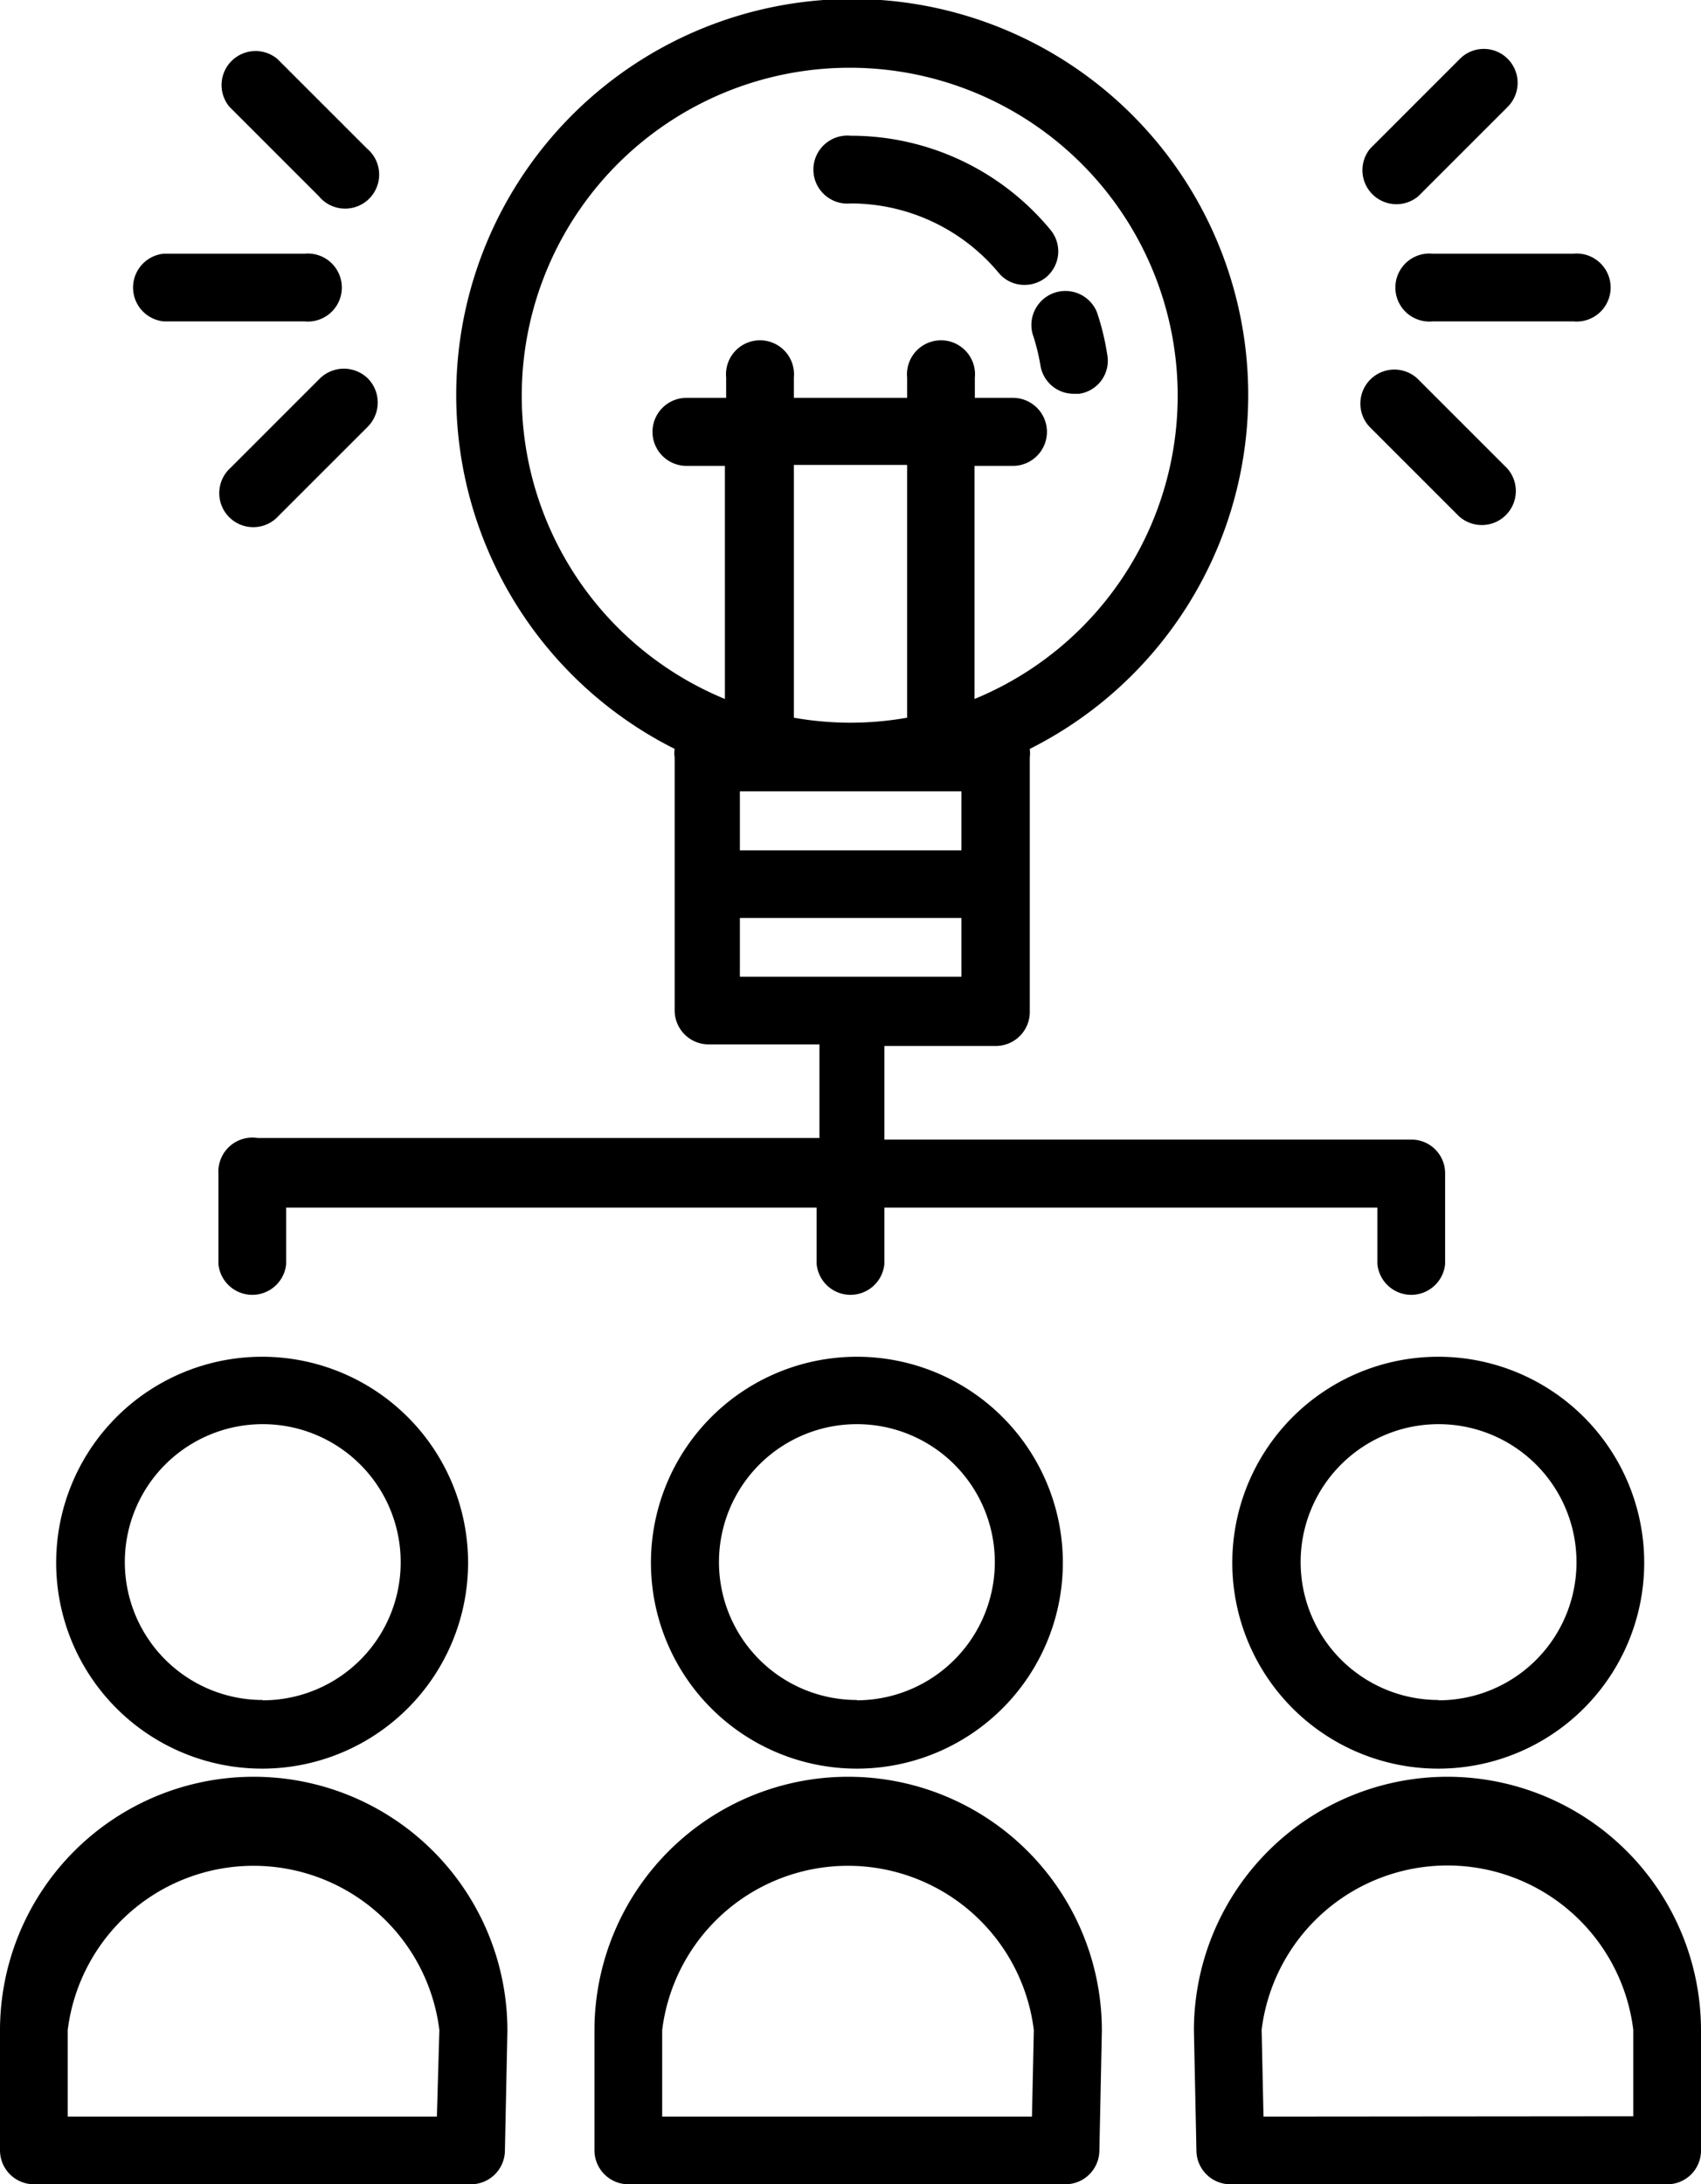 <svg xmlns="http://www.w3.org/2000/svg" viewBox="0 0 54.51 70"><title>Validate designs</title><g id="Layer_2" data-name="Layer 2"><g id="Layer_1-2" data-name="Layer 1"><path d="M8.42,43.48A6.6,6.6,0,1,0,15,50.07,6.6,6.6,0,0,0,8.42,43.48Zm0,11a4.42,4.42,0,1,1,4.42-4.42A4.42,4.42,0,0,1,8.42,54.49Z"/><path d="M8.13,56.94A8.13,8.13,0,0,0,0,65.06v3.85A1.09,1.09,0,0,0,1.09,70h14a1.09,1.09,0,0,0,1.09-1.06l.08-3.85v0A8.13,8.13,0,0,0,8.13,56.94ZM14,67.83H2.17V65.06a6,6,0,0,1,11.91,0Z"/><path d="M46.1,43.48a6.6,6.6,0,1,0,6.59,6.59A6.6,6.6,0,0,0,46.1,43.48Zm0,11a4.42,4.42,0,1,1,4.42-4.42A4.42,4.42,0,0,1,46.1,54.49Z"/><path d="M46.39,56.94a8.13,8.13,0,0,0-8.13,8.12v0l.08,3.85A1.09,1.09,0,0,0,39.43,70h14a1.08,1.08,0,0,0,1.08-1.09V65.06A8.13,8.13,0,0,0,46.39,56.94Zm-5.9,10.89-.06-2.78a6,6,0,0,1,11.91,0v2.77Z"/><path d="M27.46,43.48a6.6,6.6,0,1,0,6.6,6.59A6.6,6.6,0,0,0,27.46,43.48Zm0,11a4.42,4.42,0,1,1,4.42-4.42A4.43,4.43,0,0,1,27.46,54.49Z"/><path d="M27.17,56.94a8.13,8.13,0,0,0-8.12,8.12v3.85A1.09,1.09,0,0,0,20.14,70h14a1.09,1.09,0,0,0,1.09-1.06l.08-3.85v0A8.13,8.13,0,0,0,27.17,56.94Zm5.9,10.89H21.22V65.06a6,6,0,0,1,11.91,0Z"/><path d="M35.48,11.35A7.94,7.94,0,0,0,35.15,10a1.09,1.09,0,0,0-2.06.7,6.71,6.71,0,0,1,.25,1,1.08,1.08,0,0,0,1.07.92l.17,0A1.07,1.07,0,0,0,35.48,11.35Z"/><path d="M33.65,7.35a8.29,8.29,0,0,0-6.39-3,1.09,1.09,0,1,0,0,2.17A6.17,6.17,0,0,1,32,8.74a1.06,1.06,0,0,0,.83.39,1.09,1.09,0,0,0,.7-.25A1.08,1.08,0,0,0,33.65,7.35Z"/><path d="M45.23,36.52H28.34v-3h3.55A1.09,1.09,0,0,0,33,32.39V24.28A1.18,1.18,0,0,0,33,24a12.69,12.69,0,1,0-11.38,0,.8.8,0,0,0,0,.27v8.11a1.09,1.09,0,0,0,1.09,1.09h3.55v3h-18A1.09,1.09,0,0,0,7,37.61v2.9a1.09,1.09,0,0,0,2.17,0V38.7h17v1.81a1.09,1.09,0,0,0,2.17,0V38.7h15.8v1.81a1.09,1.09,0,0,0,2.17,0v-2.9A1.08,1.08,0,0,0,45.23,36.52ZM30.81,27.25h-7.1V25.36h7.1ZM25.44,23v-8.1h3.63V23a10.37,10.37,0,0,1-3.63,0ZM23.27,12.1v.65H22a1.09,1.09,0,1,0,0,2.18h1.23V22.4a10.51,10.51,0,1,1,8,0V14.93h1.23a1.09,1.09,0,1,0,0-2.18H31.24V12.1a1.09,1.09,0,1,0-2.17,0v.65H25.44V12.1a1.09,1.09,0,1,0-2.17,0Zm4,19.2H23.71V29.42h7.1V31.3Z"/><path d="M9.76,8.13H5.25a1.09,1.09,0,0,0,0,2.17H9.76a1.09,1.09,0,1,0,0-2.17Z"/><path d="M11.79,12.13a1.1,1.1,0,0,0-1.54,0L7.38,15a1.09,1.09,0,1,0,1.54,1.54l2.87-2.87A1.1,1.1,0,0,0,11.79,12.13Z"/><path d="M11.76,4.76,8.89,1.89A1.09,1.09,0,0,0,7.35,3.42l2.87,2.87a1.09,1.09,0,1,0,1.54-1.53Z"/><path d="M50.42,8.13H45.91a1.09,1.09,0,1,0,0,2.17h4.51a1.09,1.09,0,1,0,0-2.17Z"/><path d="M48.29,15l-2.87-2.87a1.09,1.09,0,0,0-1.54,1.54l2.87,2.87A1.09,1.09,0,0,0,48.29,15Z"/><path d="M48.32,1.89a1.08,1.08,0,0,0-1.54,0L43.91,4.76a1.09,1.09,0,0,0,1.54,1.53l2.87-2.87A1.09,1.09,0,0,0,48.32,1.89Z"/></g></g></svg>
